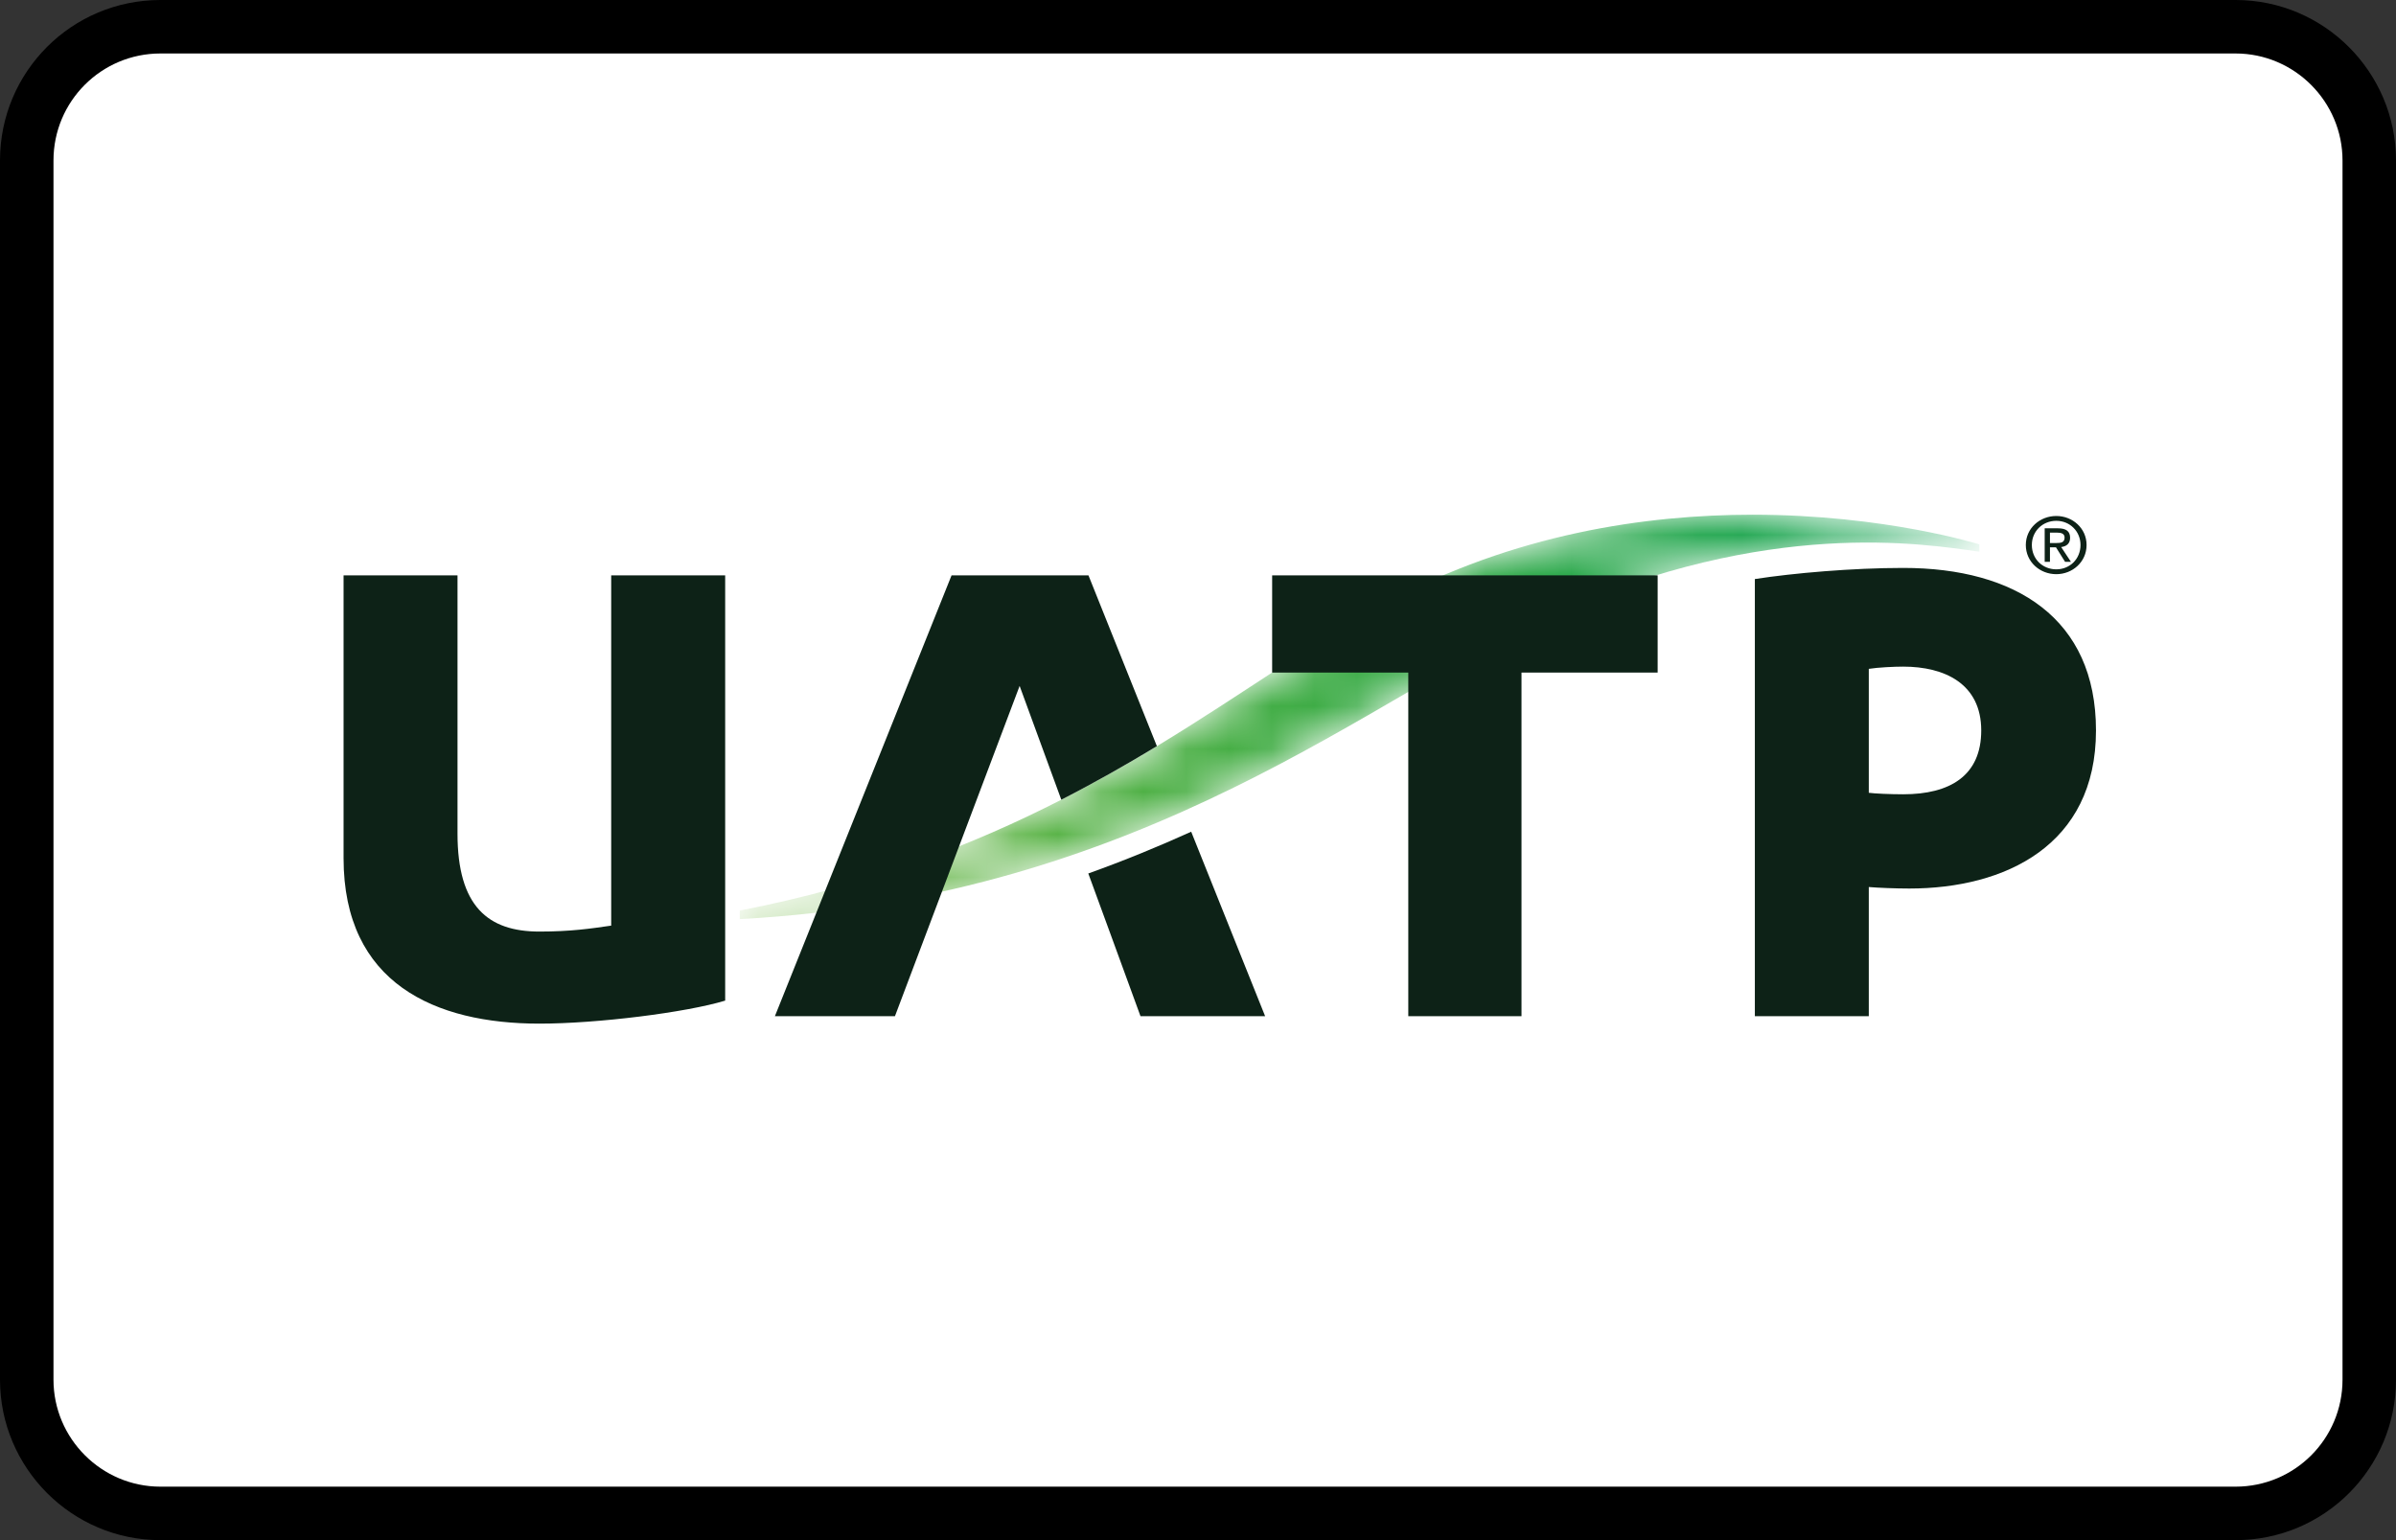 <svg width="56px" height="36px" viewBox="0 0 56 36" version="1.1" xmlns="http://www.w3.org/2000/svg" xmlns:xlink="http://www.w3.org/1999/xlink">
    <rect x="0" y="0" width="56" height="36" fill="#333333" stroke="none"/>
    <defs>
        <path d="M15.168,2.094 C18.167,0.479 21.247,0.031 23.741,0.031 C26.845,0.031 29.042,0.725 29.042,0.725 L29.042,0.896 C27.711,0.709 24.129,0.115 19.115,2.333 C14.902,4.197 9.665,8.962 0.07,9.484 L0.071,9.283 C3.096,8.696 5.524,7.748 7.586,6.693 C8.38,6.287 9.12,5.864 9.82,5.441" id="path-1"/>
        <linearGradient x1="0.071%" y1="50.07%" x2="100.042%" y2="50.07%" id="linearGradient-3">
            <stop stop-color="#74B943" offset="0%"/>
            <stop stop-color="#009D49" offset="100%"/>
        </linearGradient>
    </defs>
    <g id="cc/uatp" stroke="none" stroke-width="1" fill="none" fill-rule="evenodd">
        <path d="M0,3.751 C0,1.679 1.676,0 3.75,0 L52.25,0 C54.321,0 56,1.688 56,3.751 L56,32.249 C56,34.321 54.324,36 52.25,36 L3.75,36 C1.679,36 0,34.312 0,32.249 L0,3.751 Z" id="Rectangle-2" fill="#000000" fill-rule="nonzero"/>
        <path d="M1.25,3.751 L1.25,32.249 C1.25,33.625 2.373,34.75 3.75,34.75 L52.25,34.75 C53.632,34.75 54.75,33.632 54.75,32.249 L54.75,3.751 C54.75,2.375 53.627,1.25 52.25,1.25 L3.75,1.25 C2.368,1.25 1.25,2.368 1.25,3.751 Z" id="Path" fill="#FFFFFF"/>
        <g transform="translate(8, 12)">
            <path d="M17.94,9.793 L18.656,11.753 L21.569,11.753 L19.841,7.441 C19.081,7.785 18.283,8.114 17.436,8.417 L17.94,9.793 Z" fill="#0D2217"/>
            <g id="Group-4" transform="translate(9.22, 0)">
                <mask id="mask-2" fill="white">
                    <use xlink:href="#path-1"/>
                </mask>
                <path d="M9.82,5.441 C9.12,5.864 8.38,6.287 7.586,6.693 C5.524,7.748 3.096,8.696 0.071,9.283 L0.07,9.484 C9.665,8.962 14.902,4.197 19.115,2.333 C24.129,0.115 27.711,0.709 29.042,0.896 L29.042,0.725 C29.042,0.725 26.845,0.031 23.741,0.031 C21.247,0.031 18.167,0.479 15.168,2.094 C13.514,2.985 11.838,4.218 9.82,5.441 Z" id="Fill-2" fill="url(#linearGradient-3)" mask="url(#mask-2)"/>
            </g>
            <path d="M0.03,1.449 L2.693,1.449 L2.693,7.485 C2.693,9.186 3.407,9.775 4.606,9.775 C5.339,9.775 5.803,9.706 6.285,9.636 L6.285,1.449 L8.949,1.449 L8.949,11.389 C8.038,11.666 5.964,11.927 4.606,11.927 C2.174,11.927 0.03,10.99 0.03,8.058 L0.03,1.449" id="Fill-5" fill="#0D2217"/>
            <path d="M35.678,6.531 C35.804,6.549 36.179,6.566 36.483,6.566 C37.574,6.566 38.306,6.133 38.306,5.074 C38.306,3.981 37.449,3.582 36.483,3.582 C36.268,3.582 35.893,3.6 35.678,3.634 L35.678,6.531 Z M35.678,11.753 L33.015,11.753 L33.015,1.535 C33.909,1.396 35.303,1.275 36.483,1.275 C39.111,1.275 40.988,2.455 40.988,5.074 C40.988,7.763 38.86,8.769 36.625,8.769 C36.304,8.769 35.893,8.752 35.678,8.734 L35.678,11.753 Z" id="Fill-6" fill="#0D2217"/>
            <path d="M19.039,5.441 C18.34,5.864 17.6,6.287 16.805,6.693 L15.831,4.033 L12.917,11.753 L10.111,11.753 L14.24,1.449 L17.44,1.449 L19.039,5.441" id="Fill-7" fill="#0D2217"/>
            <polyline id="Fill-8" fill="#0D2217" points="27.561 11.753 24.915 11.753 24.915 3.721 21.733 3.721 21.733 1.449 30.743 1.449 30.743 3.721 27.561 3.721 27.561 11.753"/>
            <path d="M40.058,0.693 C40.162,0.693 40.254,0.685 40.254,0.565 C40.254,0.467 40.164,0.45 40.078,0.45 L39.912,0.45 L39.912,0.693 L40.058,0.693 Z M39.912,1.133 L39.789,1.133 L39.789,0.349 L40.097,0.349 C40.289,0.349 40.383,0.417 40.383,0.571 C40.383,0.712 40.291,0.773 40.174,0.787 L40.403,1.133 L40.266,1.133 L40.053,0.793 L39.912,0.793 L39.912,1.133 Z M40.06,1.308 C40.376,1.308 40.626,1.067 40.626,0.739 C40.626,0.417 40.376,0.174 40.06,0.174 C39.74,0.174 39.489,0.417 39.489,0.739 C39.489,1.067 39.74,1.308 40.06,1.308 Z M39.348,0.739 C39.348,0.349 39.675,0.061 40.06,0.061 C40.442,0.061 40.768,0.349 40.768,0.739 C40.768,1.133 40.442,1.421 40.06,1.421 C39.675,1.421 39.348,1.133 39.348,0.739 Z" id="Fill-9" fill="#0D2217"/>
        </g>
    </g>
</svg>
